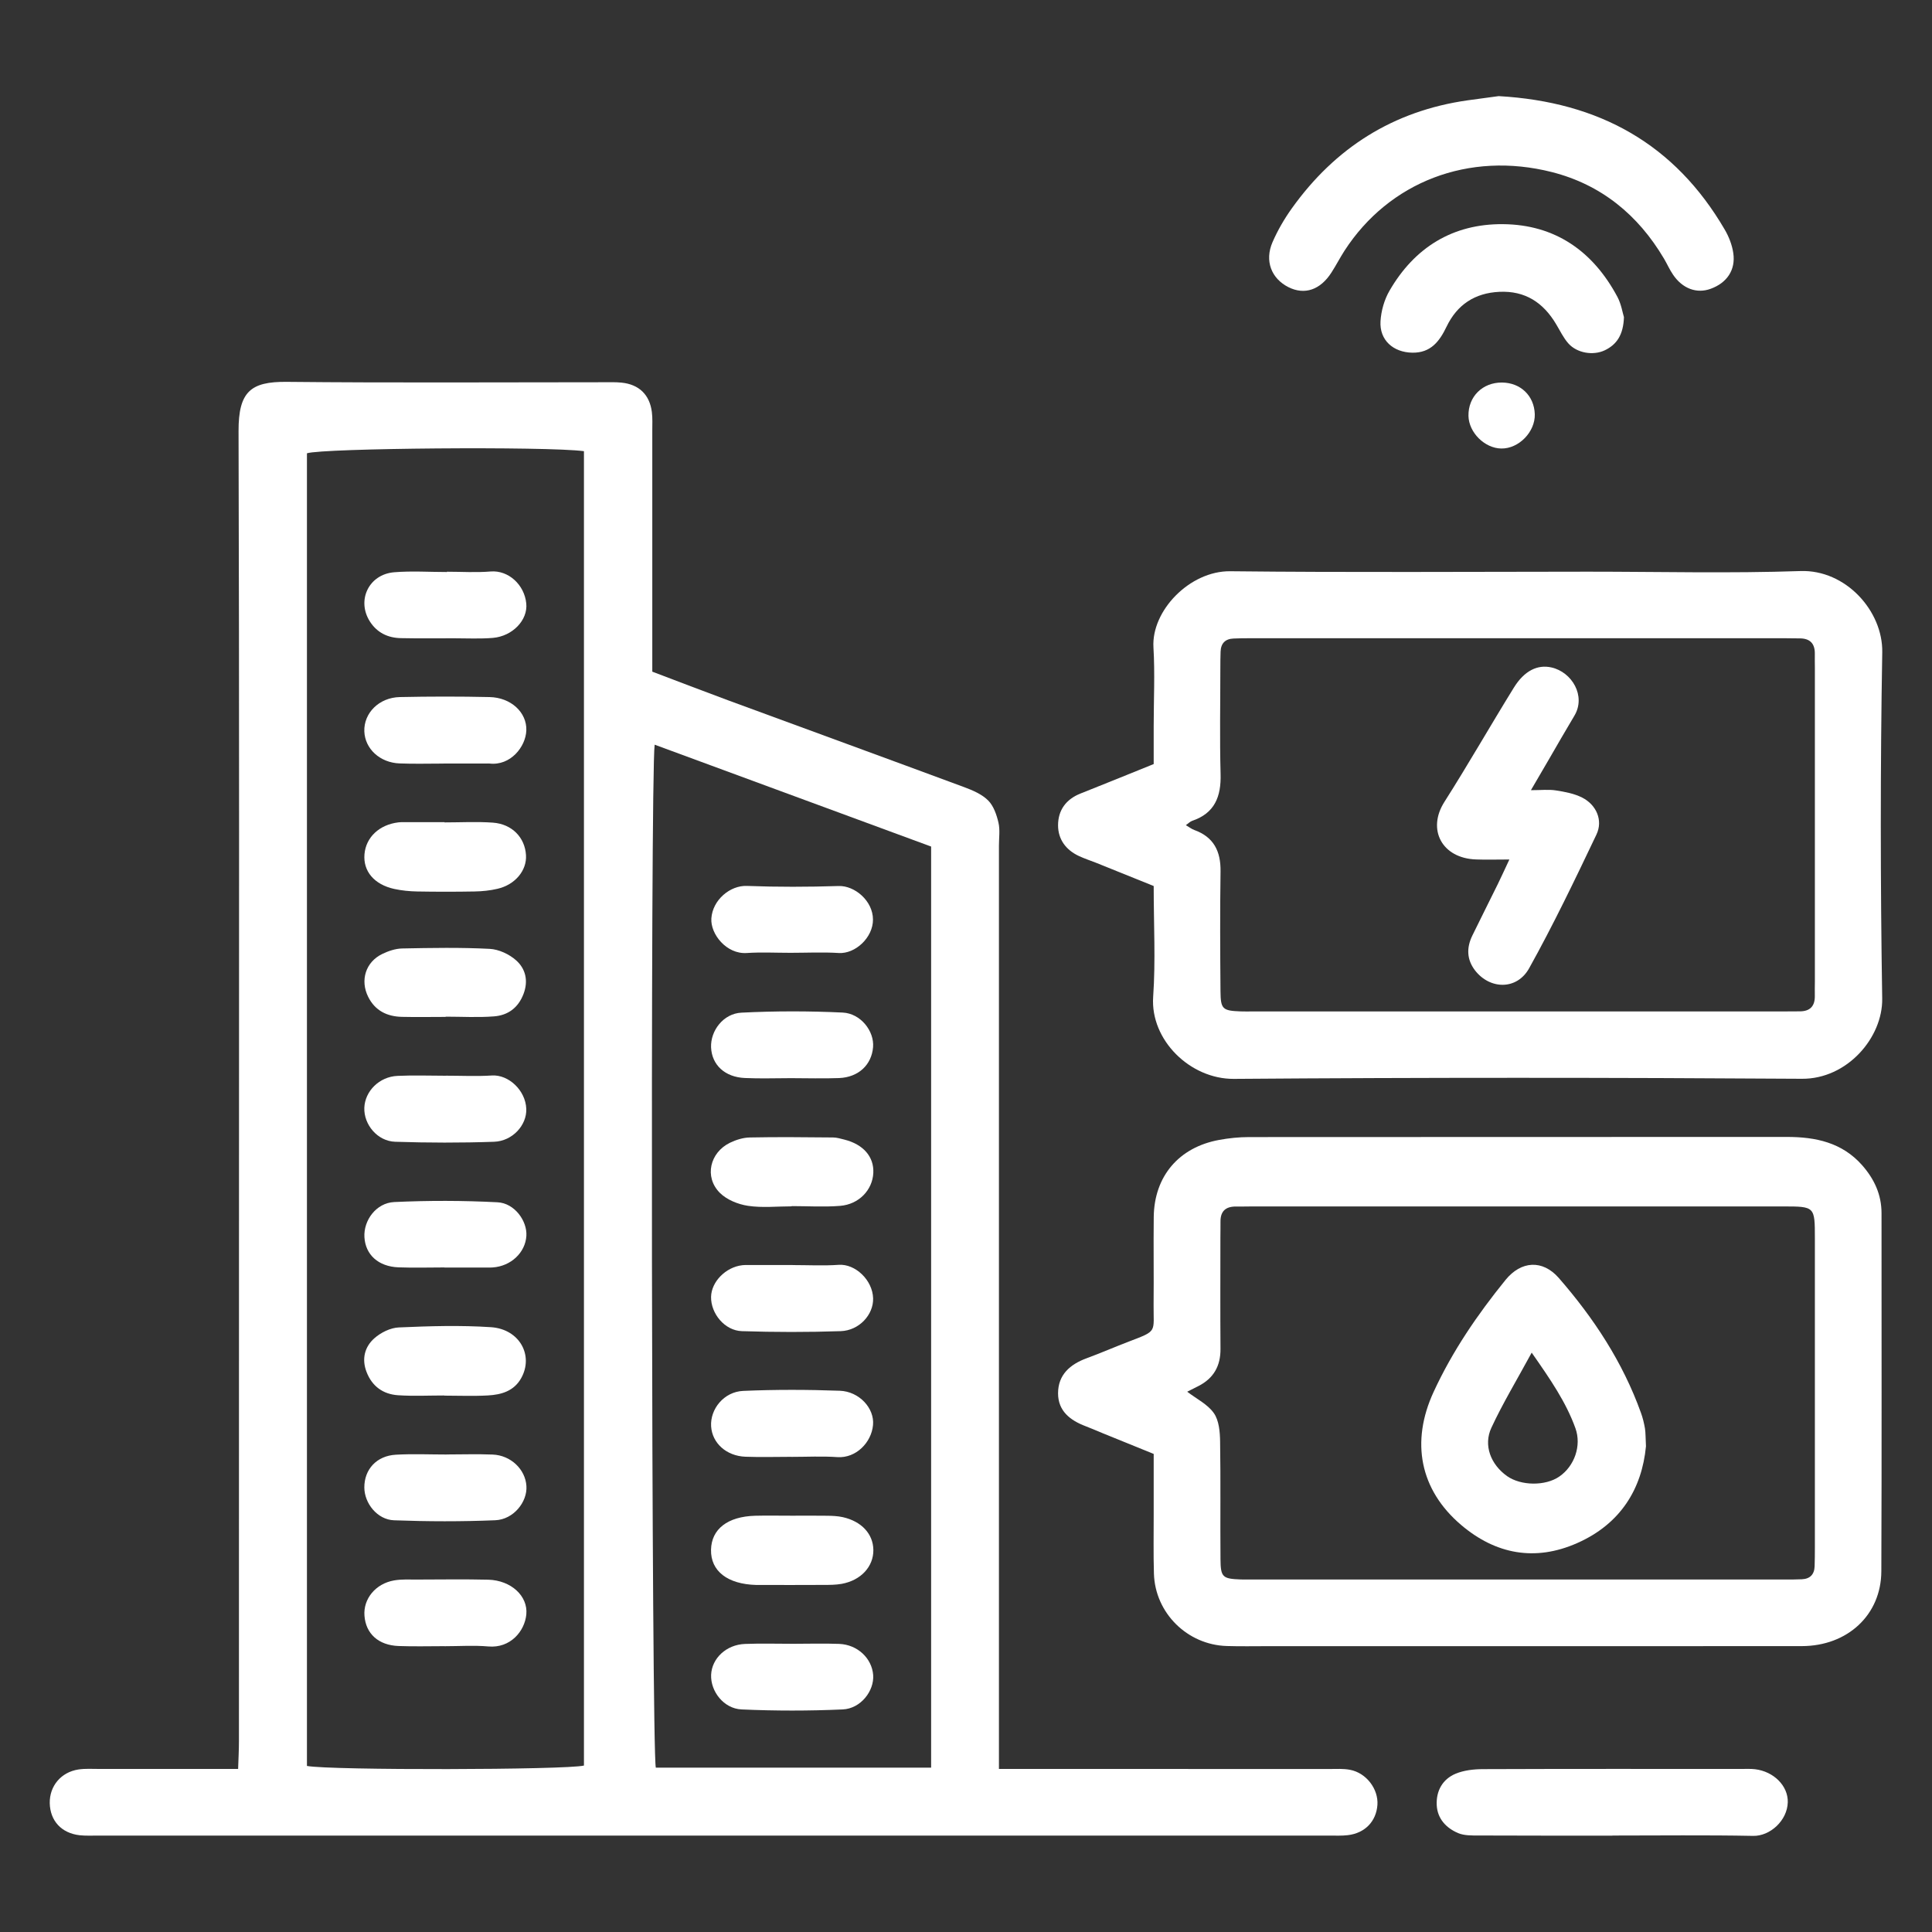<svg width="40" height="40" viewBox="0 0 40 40" fill="none" xmlns="http://www.w3.org/2000/svg">
<rect x="0" y="0" width="40" height="40" fill="#333333" stroke="none"/>
<g id="&#216;&#167;&#217;&#138;&#217;&#131;&#217;&#136;&#217;&#134; &#216;&#167;&#217;&#132;&#216;&#170;&#216;&#175;&#216;&#180;&#217;&#138;&#217;&#134;_4">
<g id="Group">
<path id="Vector" d="M20.682 36.624C20.913 36.624 21.085 36.624 21.257 36.624C23.346 36.624 25.434 36.624 27.522 36.625C27.666 36.625 27.812 36.615 27.951 36.642C28.289 36.706 28.541 37.041 28.518 37.369C28.493 37.709 28.261 37.953 27.906 37.995C27.781 38.01 27.652 38.004 27.524 38.004C19.026 38.004 10.53 38.004 2.032 38.004C1.905 38.004 1.776 38.01 1.65 37.997C1.272 37.954 1.038 37.698 1.03 37.332C1.024 36.979 1.262 36.69 1.625 36.635C1.766 36.614 1.911 36.624 2.054 36.624C2.994 36.623 3.934 36.624 4.93 36.624C4.937 36.412 4.947 36.228 4.947 36.043C4.948 32.552 4.948 29.06 4.948 25.569C4.948 20.021 4.956 14.473 4.939 8.925C4.937 8.109 5.19 7.899 5.934 7.906C8.118 7.928 10.302 7.914 12.486 7.914C12.614 7.914 12.742 7.909 12.869 7.922C13.23 7.959 13.45 8.171 13.496 8.53C13.512 8.656 13.505 8.785 13.505 8.913C13.506 10.395 13.505 11.878 13.505 13.361C13.505 13.534 13.505 13.707 13.505 13.906C14.045 14.11 14.562 14.31 15.082 14.502C16.71 15.101 18.341 15.696 19.968 16.299C20.143 16.364 20.331 16.445 20.459 16.573C20.572 16.686 20.634 16.869 20.672 17.031C20.707 17.182 20.682 17.348 20.682 17.508C20.682 23.662 20.682 29.815 20.682 35.969C20.682 36.161 20.682 36.351 20.682 36.624ZM6.355 36.562C6.846 36.655 11.717 36.645 12.09 36.554C12.09 27.482 12.09 18.41 12.09 9.341C11.309 9.238 6.674 9.278 6.355 9.385C6.355 18.445 6.355 27.506 6.355 36.562ZM19.278 36.597C19.278 30.213 19.278 23.89 19.278 17.527C17.37 16.824 15.468 16.124 13.554 15.418C13.462 16.109 13.489 36.24 13.578 36.597C15.465 36.597 17.354 36.597 19.278 36.597Z" fill="white"/>
<path id="Vector_2" d="M23.886 30.102C23.509 29.949 23.17 29.812 22.832 29.674C22.714 29.626 22.598 29.574 22.479 29.529C22.158 29.408 21.905 29.214 21.906 28.845C21.907 28.462 22.155 28.247 22.498 28.121C22.797 28.011 23.089 27.883 23.386 27.77C23.973 27.547 23.879 27.586 23.884 27.012C23.89 26.406 23.88 25.801 23.887 25.195C23.897 24.354 24.406 23.754 25.24 23.601C25.442 23.564 25.65 23.542 25.856 23.542C29.57 23.539 33.284 23.541 36.998 23.539C37.591 23.539 38.138 23.654 38.554 24.125C38.804 24.41 38.955 24.731 38.955 25.119C38.954 27.59 38.961 30.06 38.951 32.531C38.948 33.434 38.251 34.08 37.304 34.081C33.622 34.084 29.94 34.082 26.258 34.082C25.971 34.082 25.684 34.088 25.398 34.079C24.582 34.054 23.916 33.396 23.891 32.583C23.878 32.169 23.887 31.754 23.886 31.34C23.886 30.942 23.886 30.544 23.886 30.102ZM24.58 28.814C24.775 28.964 25.005 29.075 25.132 29.258C25.239 29.411 25.258 29.647 25.261 29.847C25.274 30.66 25.262 31.473 25.269 32.286C25.272 32.655 25.314 32.687 25.686 32.701C25.75 32.703 25.813 32.702 25.877 32.702C29.574 32.702 33.271 32.702 36.969 32.702C37.08 32.702 37.192 32.702 37.303 32.697C37.475 32.69 37.565 32.597 37.57 32.426C37.574 32.298 37.575 32.17 37.575 32.043C37.575 29.908 37.576 27.772 37.575 25.637C37.575 24.979 37.574 24.978 36.921 24.978C33.255 24.978 29.59 24.978 25.925 24.978C25.814 24.978 25.702 24.982 25.59 24.98C25.374 24.978 25.265 25.079 25.269 25.298C25.27 25.41 25.267 25.522 25.267 25.633C25.267 26.398 25.263 27.162 25.269 27.928C25.271 28.284 25.125 28.539 24.808 28.699C24.725 28.74 24.642 28.782 24.58 28.814Z" fill="white"/>
<path id="Vector_3" d="M23.886 18.344C23.458 18.171 23.075 18.017 22.693 17.863C22.574 17.816 22.453 17.777 22.338 17.723C22.069 17.598 21.906 17.378 21.906 17.087C21.906 16.775 22.07 16.548 22.371 16.429C22.859 16.236 23.346 16.037 23.886 15.819C23.886 15.562 23.886 15.295 23.886 15.029C23.886 14.487 23.913 13.943 23.881 13.404C23.835 12.646 24.632 11.818 25.47 11.827C27.94 11.854 30.41 11.837 32.88 11.836C34.346 11.836 35.814 11.873 37.278 11.823C38.211 11.791 38.984 12.647 38.97 13.504C38.929 15.894 38.931 18.285 38.969 20.674C38.982 21.48 38.246 22.342 37.306 22.335C33.386 22.309 29.466 22.307 25.546 22.337C24.639 22.343 23.814 21.531 23.875 20.639C23.927 19.894 23.886 19.143 23.886 18.344ZM24.552 17.084C24.617 17.122 24.668 17.163 24.726 17.184C25.129 17.329 25.275 17.624 25.27 18.038C25.258 18.867 25.262 19.696 25.269 20.525C25.272 20.895 25.314 20.926 25.686 20.94C25.765 20.943 25.845 20.941 25.925 20.941C29.59 20.941 33.256 20.941 36.922 20.941C37.034 20.941 37.146 20.938 37.257 20.939C37.475 20.94 37.578 20.832 37.574 20.615C37.571 20.52 37.575 20.424 37.575 20.328C37.575 18.161 37.575 15.993 37.575 13.826C37.575 13.73 37.572 13.634 37.574 13.539C37.578 13.32 37.47 13.215 37.254 13.217C37.158 13.218 37.062 13.214 36.966 13.214C33.269 13.214 29.571 13.214 25.874 13.214C25.762 13.214 25.65 13.215 25.539 13.22C25.368 13.227 25.277 13.319 25.271 13.491C25.267 13.602 25.266 13.714 25.266 13.826C25.266 14.559 25.251 15.292 25.271 16.025C25.284 16.491 25.151 16.837 24.681 16.995C24.638 17.011 24.604 17.048 24.552 17.084Z" fill="white"/>
<path id="Vector_4" d="M31.028 1.99C33.114 2.108 34.678 2.986 35.709 4.754C35.795 4.901 35.862 5.073 35.886 5.241C35.937 5.59 35.753 5.857 35.418 5.979C35.13 6.085 34.834 5.977 34.638 5.686C34.566 5.581 34.515 5.462 34.45 5.353C33.915 4.449 33.15 3.822 32.131 3.563C30.408 3.125 28.758 3.768 27.837 5.19C27.742 5.337 27.662 5.494 27.567 5.641C27.336 6.003 27.01 6.113 26.675 5.945C26.322 5.766 26.178 5.401 26.346 5.014C26.453 4.768 26.591 4.53 26.748 4.311C27.644 3.059 28.846 2.297 30.38 2.078C30.615 2.046 30.85 2.014 31.028 1.99Z" fill="white"/>
<path id="Vector_5" d="M33.383 38.005C32.458 38.005 31.534 38.006 30.61 38.002C30.468 38.002 30.314 38.005 30.188 37.952C29.942 37.847 29.761 37.656 29.746 37.375C29.731 37.081 29.865 36.836 30.139 36.722C30.309 36.652 30.509 36.629 30.695 36.628C32.481 36.621 34.266 36.624 36.051 36.624C36.147 36.624 36.243 36.619 36.338 36.63C36.723 36.677 37.023 36.974 37.014 37.315C37.003 37.695 36.646 38.016 36.299 38.01C35.327 37.991 34.354 38.003 33.382 38.003C33.383 38.004 33.383 38.004 33.383 38.005Z" fill="white"/>
<path id="Vector_6" d="M33.622 6.566C33.61 6.932 33.473 7.135 33.222 7.254C32.982 7.366 32.65 7.31 32.473 7.112C32.369 6.996 32.3 6.848 32.218 6.712C31.953 6.266 31.578 6.016 31.042 6.042C30.535 6.066 30.169 6.307 29.95 6.762C29.804 7.067 29.623 7.307 29.242 7.302C28.846 7.296 28.558 7.042 28.582 6.65C28.595 6.436 28.66 6.206 28.767 6.021C29.286 5.122 30.08 4.632 31.117 4.641C32.198 4.65 32.982 5.201 33.487 6.147C33.567 6.298 33.594 6.477 33.622 6.566Z" fill="white"/>
<path id="Vector_7" d="M30.403 8.61C30.396 8.213 30.693 7.917 31.097 7.92C31.482 7.923 31.764 8.194 31.776 8.575C31.787 8.94 31.446 9.291 31.084 9.286C30.739 9.282 30.41 8.955 30.403 8.61Z" fill="white"/>
<path id="Vector_8" d="M9.195 28.892C8.877 28.892 8.558 28.908 8.241 28.887C7.933 28.866 7.704 28.704 7.589 28.405C7.485 28.136 7.55 27.885 7.75 27.708C7.884 27.589 8.083 27.49 8.258 27.483C8.893 27.455 9.532 27.436 10.166 27.478C10.757 27.518 11.054 28.064 10.79 28.534C10.64 28.802 10.378 28.876 10.102 28.891C9.801 28.908 9.498 28.895 9.195 28.895C9.195 28.894 9.195 28.892 9.195 28.892Z" fill="white"/>
<path id="Vector_9" d="M9.228 21.054C8.926 21.054 8.624 21.06 8.322 21.053C8.015 21.046 7.767 20.927 7.623 20.639C7.452 20.296 7.57 19.916 7.916 19.75C8.042 19.689 8.188 19.64 8.326 19.637C8.929 19.625 9.534 19.614 10.136 19.645C10.326 19.654 10.543 19.755 10.686 19.883C10.882 20.058 10.943 20.307 10.838 20.581C10.727 20.869 10.514 21.021 10.228 21.043C9.896 21.069 9.561 21.049 9.227 21.049C9.228 21.05 9.228 21.053 9.228 21.054Z" fill="white"/>
<path id="Vector_10" d="M9.204 17.027C9.538 17.027 9.873 17.008 10.205 17.032C10.602 17.061 10.868 17.34 10.89 17.704C10.91 18.021 10.666 18.318 10.298 18.402C10.145 18.438 9.985 18.454 9.827 18.457C9.43 18.464 9.032 18.464 8.635 18.457C8.478 18.454 8.318 18.438 8.164 18.405C7.747 18.314 7.516 18.037 7.546 17.686C7.576 17.334 7.854 17.073 8.25 17.026C8.281 17.022 8.313 17.022 8.345 17.022C8.631 17.022 8.917 17.022 9.203 17.022C9.204 17.025 9.204 17.026 9.204 17.027Z" fill="white"/>
<path id="Vector_11" d="M9.246 30.113C9.564 30.113 9.882 30.102 10.2 30.115C10.576 30.13 10.878 30.422 10.899 30.767C10.92 31.098 10.631 31.459 10.255 31.475C9.557 31.504 8.856 31.502 8.158 31.476C7.812 31.463 7.545 31.126 7.543 30.797C7.542 30.421 7.797 30.14 8.198 30.118C8.546 30.098 8.897 30.114 9.246 30.114V30.113Z" fill="white"/>
<path id="Vector_12" d="M9.205 34.082C8.887 34.082 8.569 34.091 8.252 34.079C7.834 34.063 7.574 33.824 7.546 33.453C7.518 33.105 7.774 32.788 8.158 32.721C8.313 32.694 8.475 32.703 8.634 32.703C9.126 32.702 9.618 32.694 10.11 32.706C10.579 32.719 10.933 33.042 10.897 33.424C10.864 33.774 10.565 34.129 10.11 34.088C9.811 34.062 9.507 34.083 9.206 34.083C9.205 34.082 9.205 34.082 9.205 34.082Z" fill="white"/>
<path id="Vector_13" d="M9.23 22.271C9.547 22.271 9.866 22.287 10.182 22.267C10.529 22.244 10.881 22.574 10.896 22.956C10.91 23.295 10.61 23.626 10.229 23.639C9.547 23.663 8.863 23.661 8.182 23.639C7.813 23.627 7.53 23.281 7.543 22.935C7.556 22.591 7.853 22.292 8.229 22.275C8.562 22.259 8.895 22.272 9.229 22.272C9.23 22.272 9.23 22.271 9.23 22.271Z" fill="white"/>
<path id="Vector_14" d="M9.203 26.241C8.886 26.241 8.568 26.251 8.251 26.239C7.833 26.223 7.566 25.978 7.545 25.614C7.525 25.267 7.787 24.905 8.162 24.887C8.874 24.854 9.59 24.855 10.301 24.892C10.651 24.909 10.917 25.276 10.898 25.587C10.877 25.934 10.578 26.215 10.202 26.241C10.17 26.244 10.138 26.243 10.106 26.243C9.805 26.243 9.503 26.243 9.202 26.243C9.203 26.242 9.203 26.242 9.203 26.241Z" fill="white"/>
<path id="Vector_15" d="M9.181 15.809C8.879 15.809 8.577 15.818 8.276 15.806C7.866 15.792 7.556 15.503 7.543 15.142C7.53 14.764 7.847 14.441 8.278 14.432C8.897 14.419 9.516 14.418 10.135 14.432C10.579 14.441 10.91 14.75 10.897 15.122C10.885 15.462 10.568 15.859 10.134 15.808C10.118 15.806 10.102 15.808 10.086 15.808C9.785 15.808 9.483 15.808 9.182 15.808C9.181 15.809 9.181 15.809 9.181 15.809Z" fill="white"/>
<path id="Vector_16" d="M9.254 11.837C9.556 11.837 9.859 11.857 10.158 11.832C10.525 11.802 10.858 12.105 10.896 12.495C10.93 12.84 10.61 13.172 10.205 13.207C9.937 13.229 9.666 13.215 9.396 13.215C9.031 13.216 8.666 13.219 8.301 13.212C8.031 13.207 7.807 13.1 7.658 12.867C7.38 12.43 7.634 11.892 8.16 11.848C8.522 11.818 8.89 11.843 9.254 11.843C9.254 11.84 9.254 11.839 9.254 11.837Z" fill="white"/>
<path id="Vector_17" d="M16.391 24.976C16.088 24.976 15.781 25.01 15.485 24.965C15.279 24.934 15.045 24.839 14.902 24.695C14.578 24.368 14.696 23.862 15.114 23.659C15.241 23.598 15.387 23.552 15.526 23.55C16.099 23.538 16.673 23.545 17.246 23.55C17.325 23.55 17.403 23.575 17.481 23.594C17.874 23.692 18.098 23.95 18.081 24.286C18.063 24.637 17.785 24.934 17.395 24.966C17.062 24.993 16.726 24.971 16.392 24.971C16.391 24.973 16.391 24.974 16.391 24.976Z" fill="white"/>
<path id="Vector_18" d="M16.4 31.381C16.639 31.381 16.878 31.378 17.117 31.382C17.228 31.383 17.341 31.387 17.449 31.411C17.838 31.498 18.077 31.758 18.082 32.089C18.086 32.434 17.826 32.719 17.426 32.792C17.302 32.814 17.172 32.814 17.045 32.814C16.614 32.817 16.184 32.815 15.754 32.815C15.722 32.815 15.69 32.816 15.658 32.815C15.061 32.799 14.712 32.527 14.721 32.086C14.73 31.658 15.063 31.398 15.634 31.382C15.89 31.375 16.146 31.382 16.4 31.381Z" fill="white"/>
<path id="Vector_19" d="M16.374 22.322C16.057 22.322 15.738 22.334 15.422 22.319C15.006 22.301 14.738 22.047 14.722 21.685C14.708 21.341 14.975 20.984 15.351 20.966C16.048 20.931 16.749 20.931 17.446 20.964C17.822 20.982 18.103 21.35 18.076 21.68C18.046 22.046 17.775 22.303 17.374 22.32C17.042 22.333 16.708 22.322 16.374 22.322Z" fill="white"/>
<path id="Vector_20" d="M16.414 26.192C16.732 26.192 17.05 26.209 17.366 26.187C17.704 26.163 18.066 26.499 18.077 26.881C18.086 27.22 17.788 27.547 17.406 27.56C16.724 27.583 16.041 27.582 15.359 27.56C15.002 27.548 14.715 27.193 14.722 26.849C14.729 26.536 15.025 26.235 15.367 26.195C15.398 26.191 15.43 26.191 15.462 26.191C15.78 26.191 16.097 26.191 16.414 26.191C16.414 26.192 16.414 26.192 16.414 26.192Z" fill="white"/>
<path id="Vector_21" d="M16.386 30.162C16.069 30.162 15.751 30.172 15.434 30.16C15.038 30.145 14.746 29.878 14.723 29.533C14.7 29.173 14.988 28.814 15.388 28.797C16.053 28.768 16.721 28.77 17.386 28.794C17.79 28.808 18.108 29.157 18.075 29.504C18.042 29.866 17.722 30.194 17.337 30.168C17.021 30.146 16.702 30.163 16.386 30.163C16.386 30.163 16.386 30.162 16.386 30.162Z" fill="white"/>
<path id="Vector_22" d="M16.422 34.033C16.74 34.033 17.058 34.023 17.374 34.035C17.754 34.05 18.051 34.332 18.078 34.679C18.102 35.009 17.82 35.376 17.446 35.392C16.75 35.423 16.05 35.423 15.354 35.392C14.982 35.375 14.709 35.016 14.723 34.675C14.738 34.334 15.036 34.051 15.424 34.036C15.755 34.023 16.089 34.033 16.422 34.033Z" fill="white"/>
<path id="Vector_23" d="M16.366 19.727C16.064 19.727 15.762 19.711 15.462 19.731C15.04 19.76 14.706 19.337 14.728 19.014C14.754 18.629 15.119 18.329 15.462 18.342C16.095 18.366 16.731 18.364 17.365 18.344C17.694 18.334 18.073 18.649 18.074 19.038C18.076 19.412 17.707 19.752 17.366 19.731C17.034 19.71 16.699 19.727 16.366 19.727Z" fill="white"/>
<path id="Vector_24" d="M34.078 29.943C33.994 30.823 33.554 31.55 32.654 31.948C31.782 32.334 30.966 32.179 30.254 31.575C29.394 30.845 29.205 29.851 29.681 28.819C30.07 27.975 30.589 27.216 31.171 26.499C31.493 26.103 31.937 26.075 32.273 26.459C32.998 27.291 33.598 28.203 33.974 29.251C34.012 29.355 34.038 29.464 34.057 29.573C34.072 29.666 34.068 29.763 34.078 29.943ZM31.712 28.005C31.398 28.583 31.11 29.059 30.878 29.559C30.707 29.924 30.866 30.323 31.202 30.561C31.49 30.764 31.996 30.769 32.283 30.571C32.598 30.355 32.747 29.931 32.618 29.571C32.423 29.03 32.102 28.563 31.712 28.005Z" fill="white"/>
<path id="Vector_25" d="M31.25 17.795C30.97 17.795 30.766 17.802 30.561 17.794C29.852 17.77 29.541 17.173 29.905 16.602C30.4 15.824 30.857 15.022 31.342 14.238C31.561 13.883 31.836 13.754 32.122 13.819C32.547 13.915 32.841 14.411 32.595 14.82C32.415 15.12 32.242 15.423 32.066 15.726C31.954 15.916 31.843 16.106 31.696 16.36C31.908 16.36 32.064 16.341 32.214 16.365C32.398 16.393 32.593 16.43 32.757 16.513C33.052 16.663 33.193 16.985 33.052 17.28C32.608 18.212 32.161 19.145 31.659 20.047C31.405 20.503 30.846 20.489 30.538 20.09C30.365 19.863 30.362 19.62 30.482 19.372C30.657 19.014 30.835 18.66 31.011 18.303C31.08 18.162 31.145 18.018 31.25 17.795Z" fill="white"/>
</g>
</g>
</svg>

